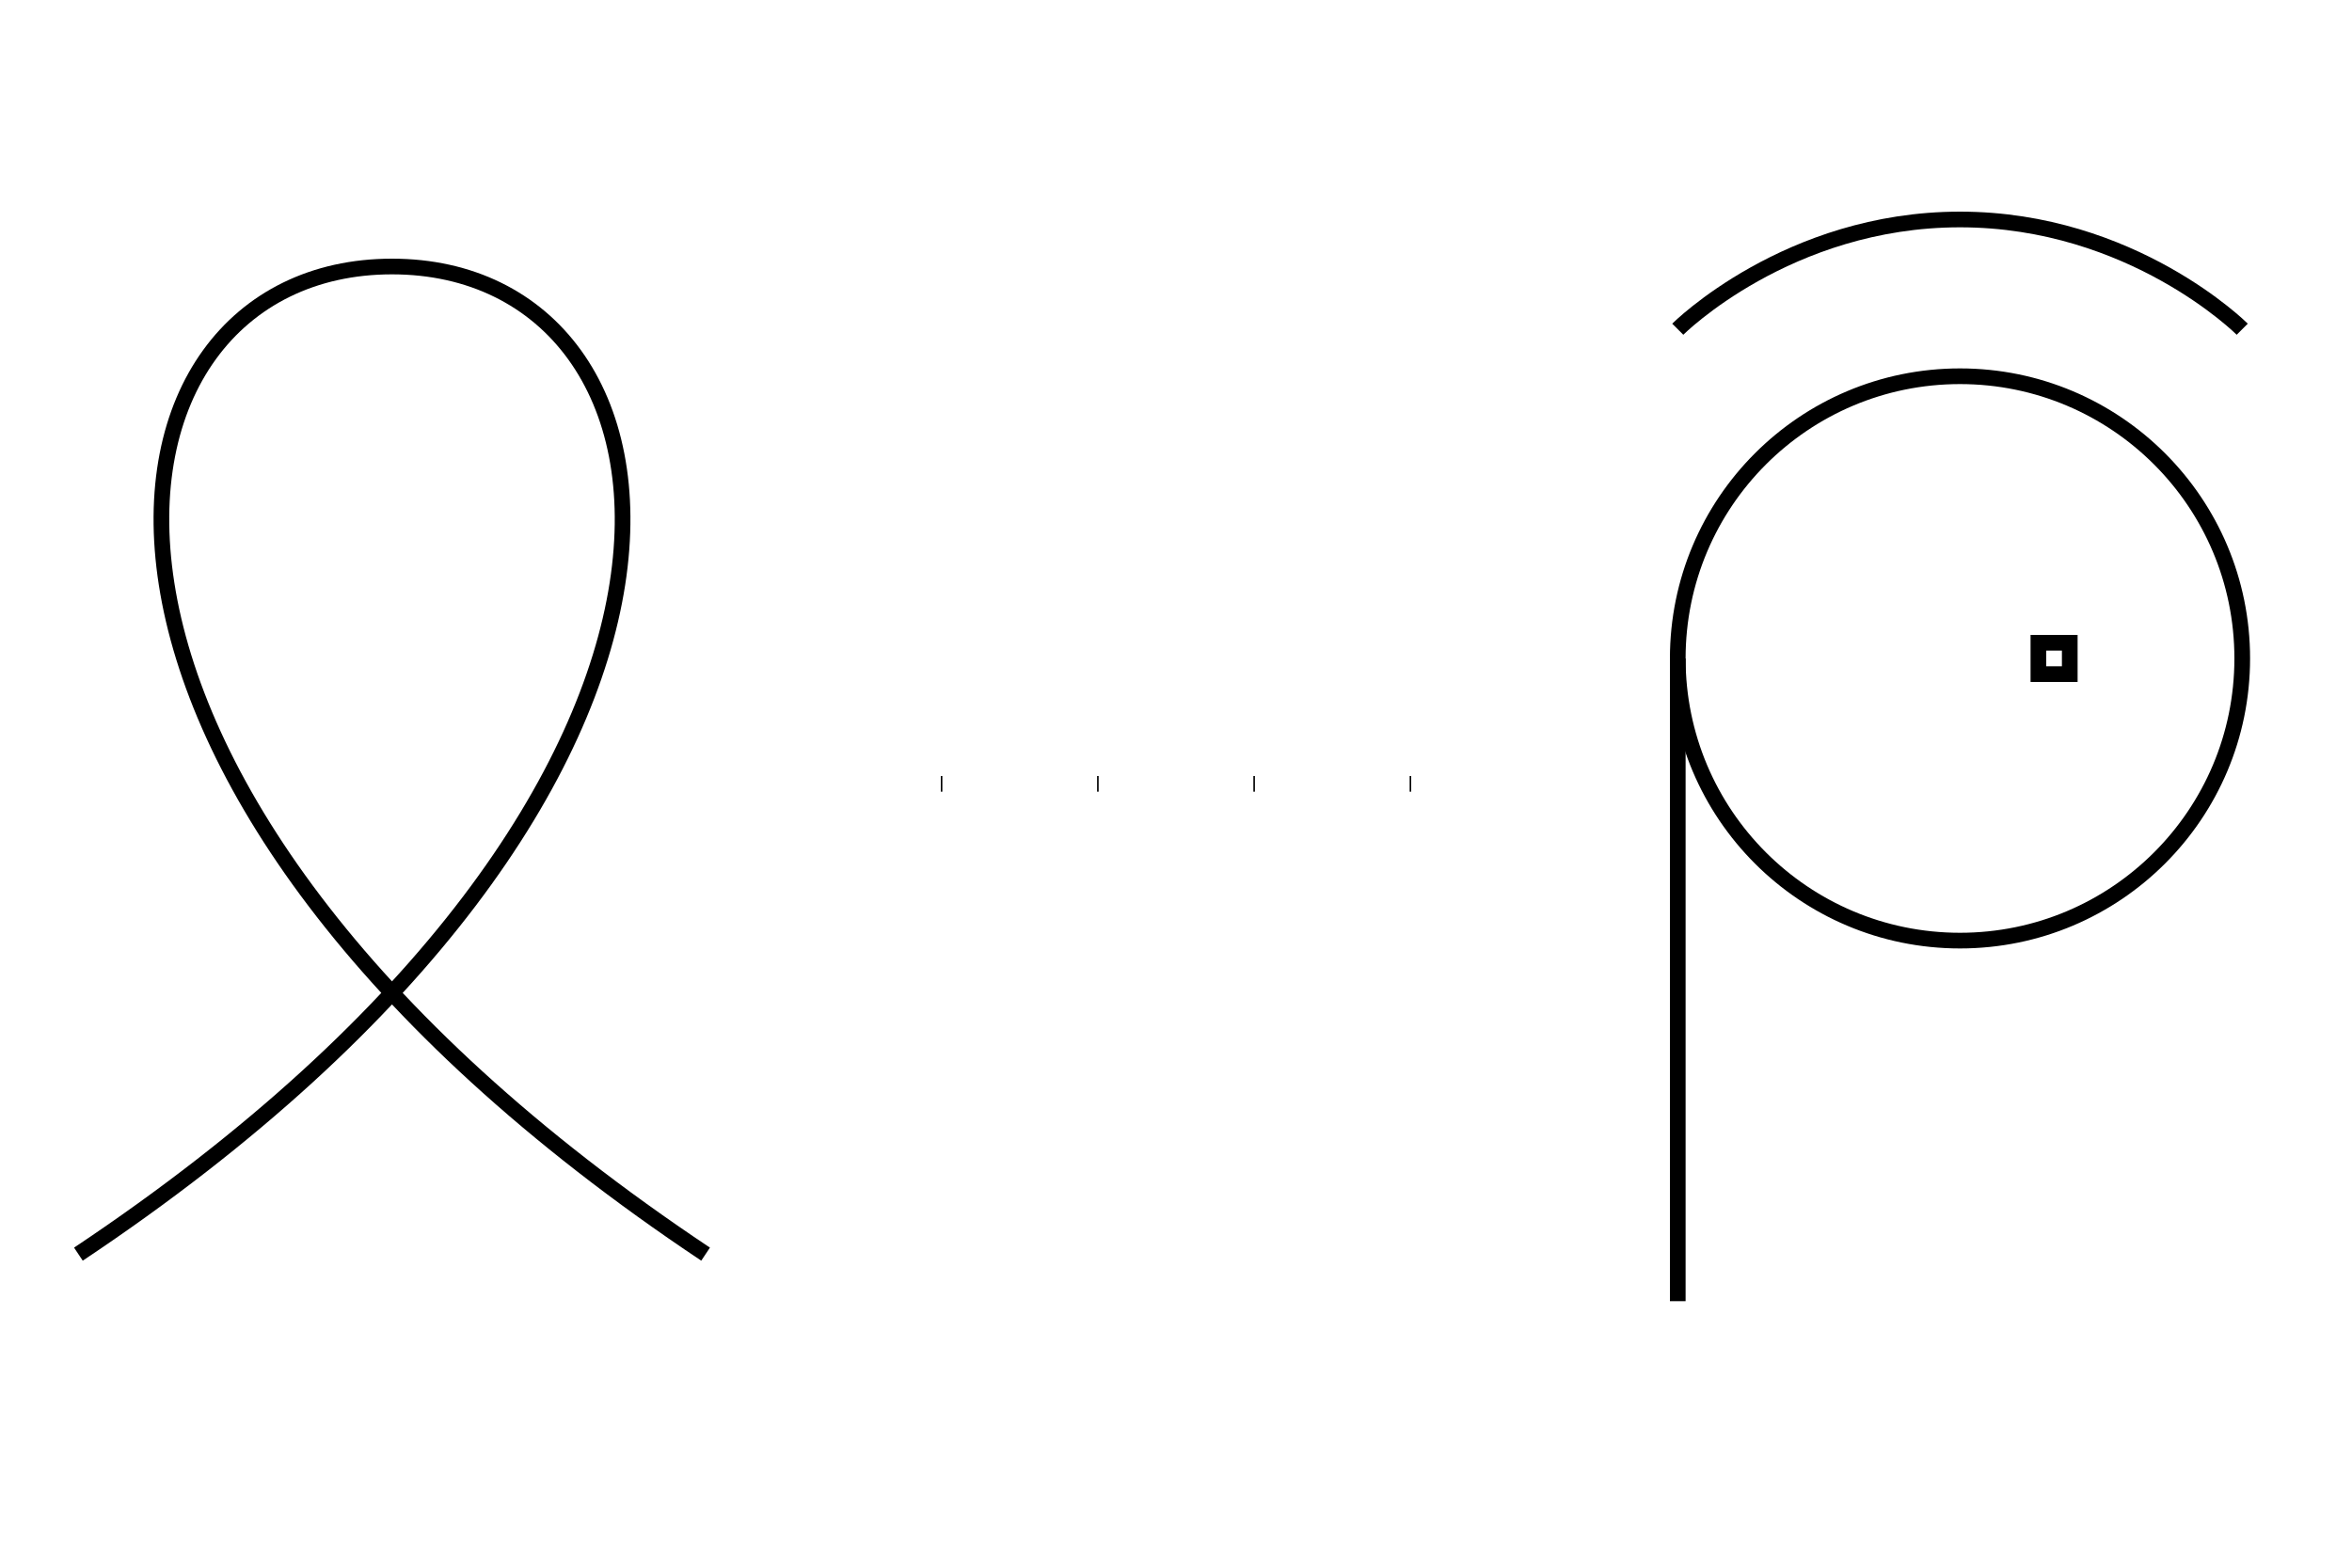 <svg
  xmlns="http://www.w3.org/2000/svg"
  viewBox="0 0 150 100"
  fill="none"
  stroke="currentColor"
>
  <svg viewBox="0 0 100 100" x="-25" y="0" width="100" height="100">
    <path d="M70 80C25 50 30 17 50 17s25 33-20 63" />
  </svg>

  <path d="M 60 50 L 90 50" stroke-dasharray="0.1 9.867" />

  <svg viewBox="0 0 100 100" x="75" y="0" width="100" height="100">
    <circle cx="50" cy="42" r="18" />
    <path d="M32 42v41" />
    <path d="M32 21s7-7 18-7 18 7 18 7" />
    <path d="M55 43v-2h2v2h-2z" />
  </svg>
</svg>
